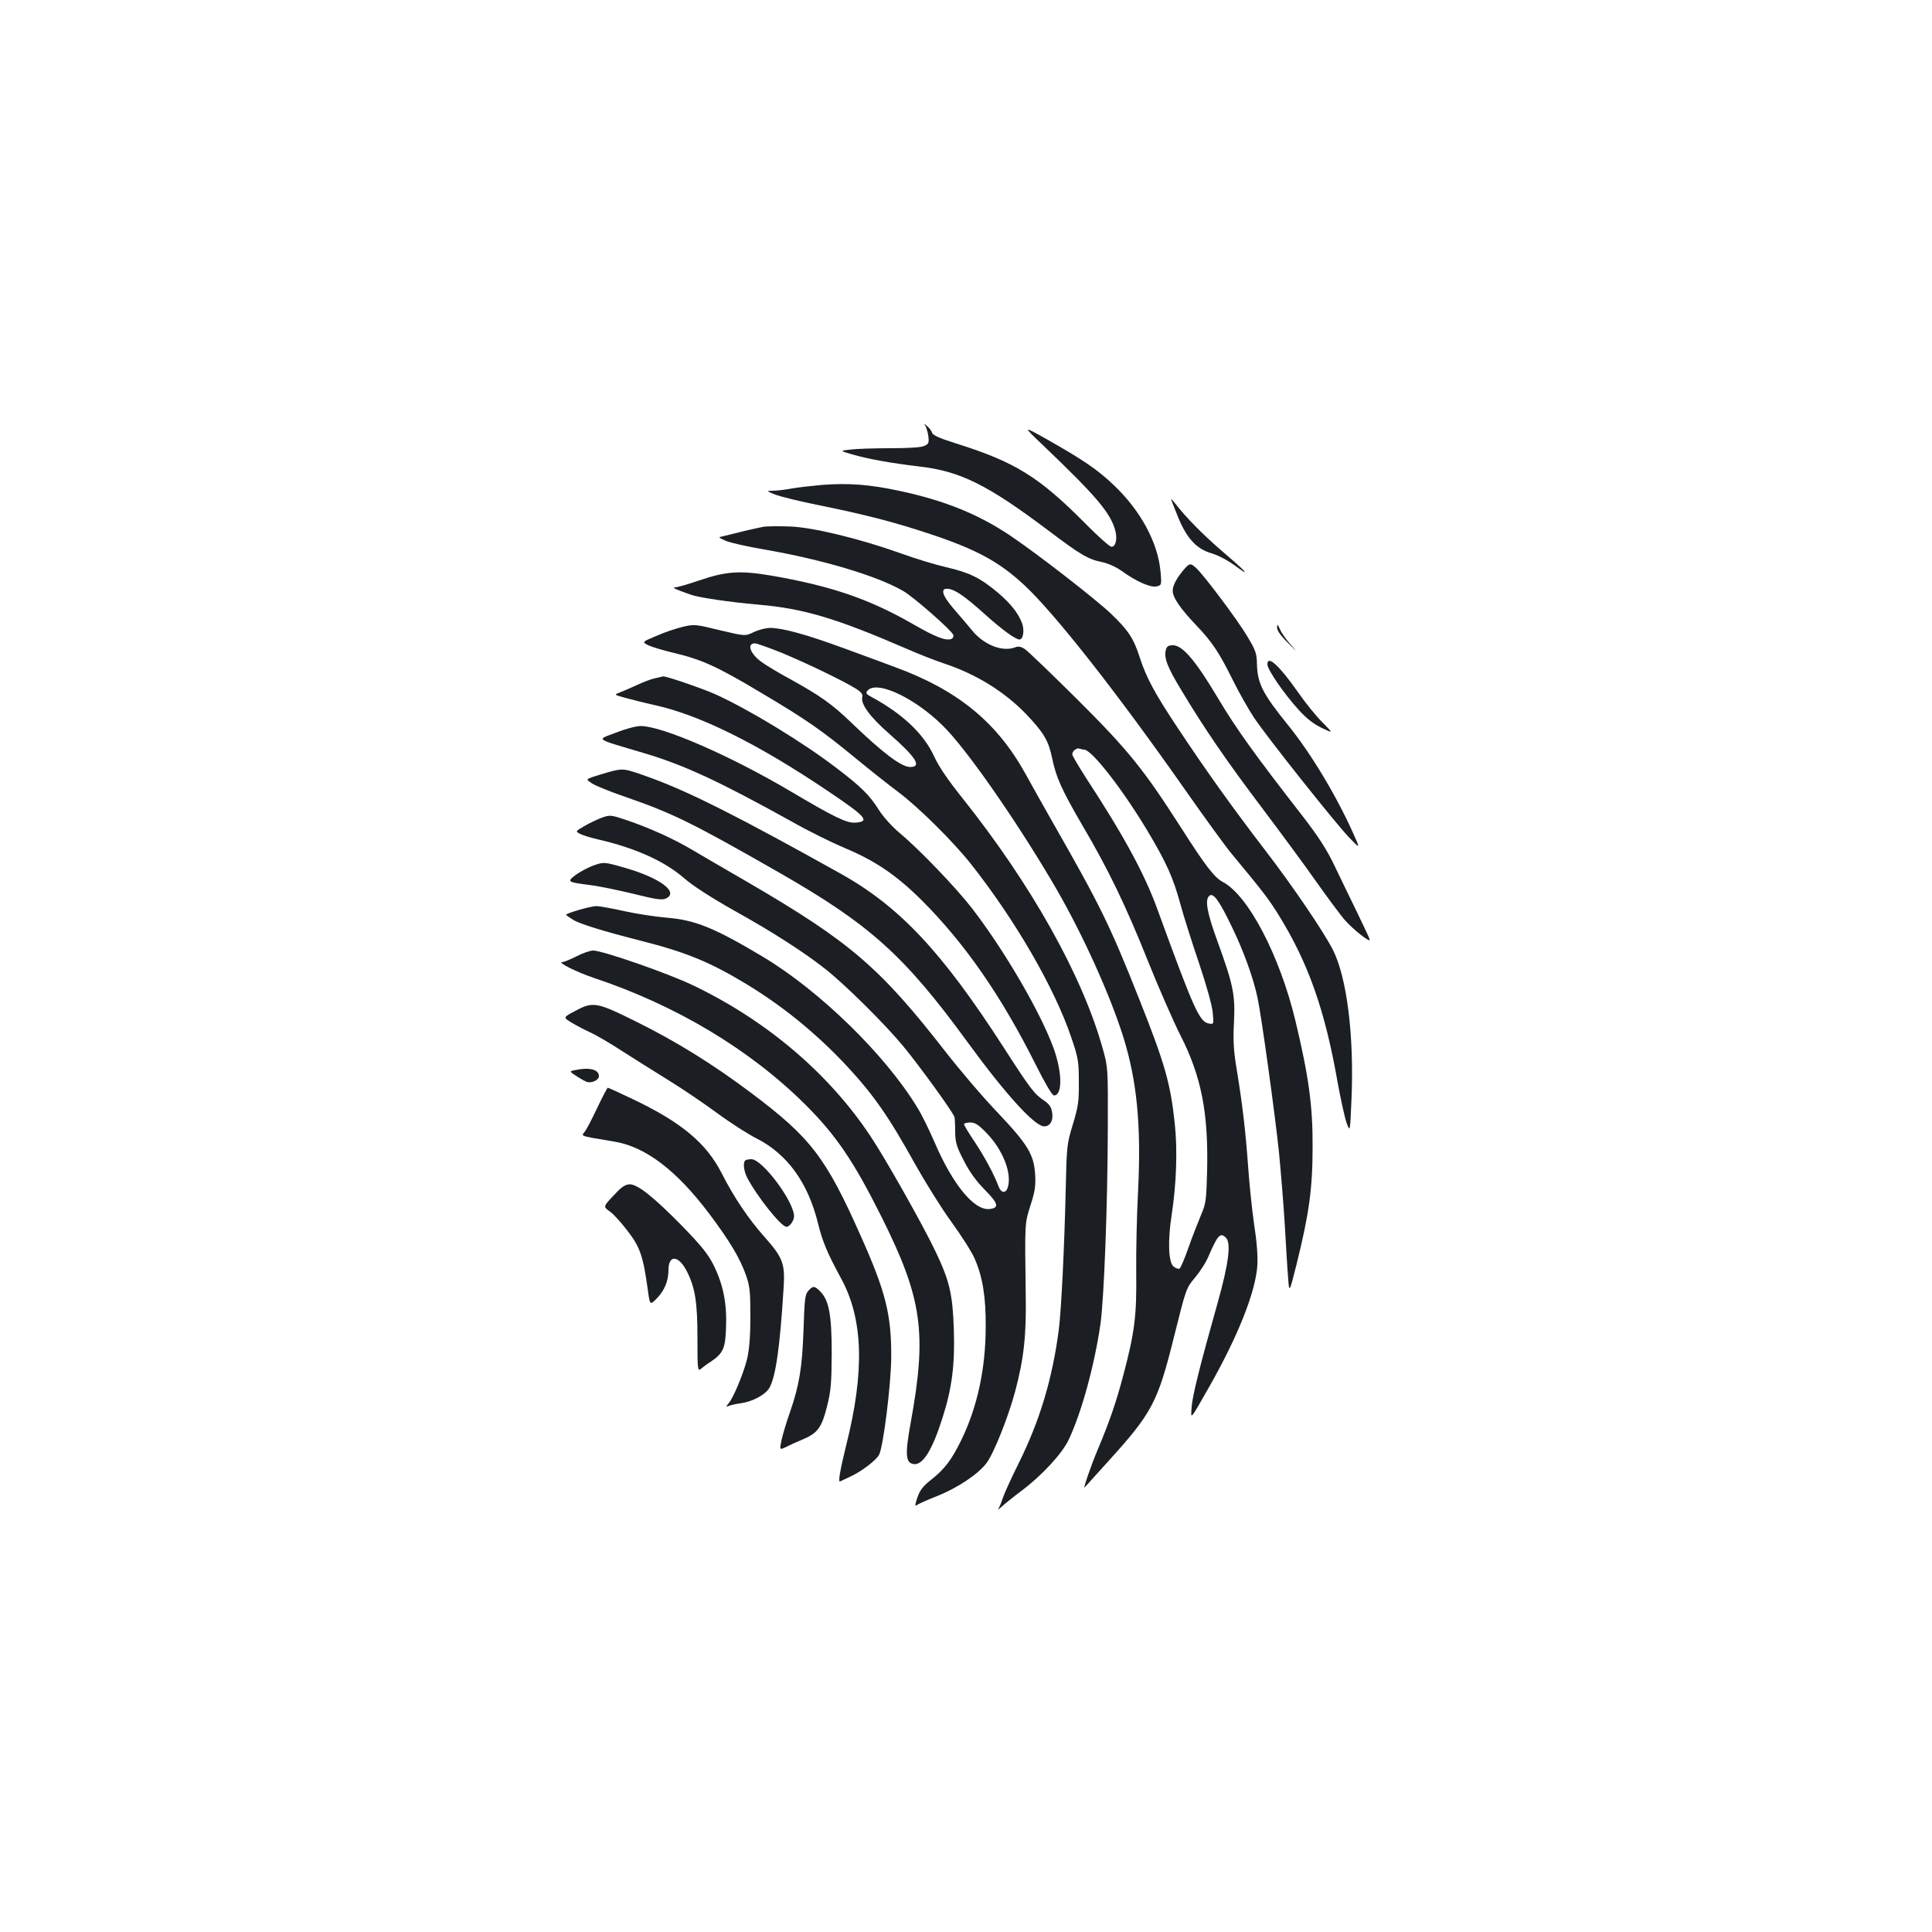 <?xml version="1.0" standalone="no"?>
<!DOCTYPE svg PUBLIC "-//W3C//DTD SVG 20010904//EN"
 "http://www.w3.org/TR/2001/REC-SVG-20010904/DTD/svg10.dtd">
<svg version="1.0" xmlns="http://www.w3.org/2000/svg"
 width="1000pt" height="1000pt" viewBox="0 0 1000 1000"
 preserveAspectRatio="xMidYMid meet">
<g transform="translate(0,1000) scale(0.1,-0.1)"
fill="#1b1f23" stroke="none">
<path d="M4788 7799 c6 -9 14 -34 17 -56 4 -35 2 -41 -21 -51 -15 -8 -83 -12
-177 -12 -84 0 -177 -3 -206 -7 -55 -6 -55 -6 10 -25 88 -25 200 -45 351 -63
208 -24 351 -95 663 -330 171 -129 207 -150 282 -165 31 -7 72 -26 100 -46 74
-54 150 -87 180 -79 25 6 26 7 20 75 -13 150 -102 316 -242 449 -84 80 -157
130 -346 237 -127 71 -127 71 -21 -30 272 -260 346 -346 373 -436 14 -46 5
-90 -18 -90 -9 0 -69 53 -133 118 -242 244 -364 320 -672 417 -83 26 -119 42
-123 54 -3 10 -15 27 -28 37 -13 12 -17 13 -9 3z"/>
<path d="M4254 7490 c-55 -5 -127 -13 -159 -19 -32 -6 -75 -11 -94 -11 -36 -1
-36 -1 14 -21 28 -10 128 -35 224 -54 241 -49 389 -87 578 -150 237 -79 355
-143 483 -262 158 -146 484 -561 839 -1068 96 -137 202 -283 235 -323 161
-194 191 -233 241 -313 157 -252 243 -497 309 -874 15 -82 35 -174 45 -204 19
-53 19 -53 26 113 15 331 -23 635 -96 780 -50 97 -208 330 -355 521 -167 218
-300 404 -446 624 -121 182 -164 262 -198 366 -32 100 -58 140 -147 226 -78
75 -382 311 -523 406 -167 112 -340 182 -573 232 -154 33 -262 42 -403 31z"/>
<path d="M6062 7414 c2 -5 18 -48 37 -94 45 -108 94 -161 172 -184 32 -9 83
-36 119 -62 89 -66 66 -38 -63 72 -103 89 -187 174 -245 249 -13 17 -22 25
-20 19z"/>
<path d="M3955 7274 c-16 -3 -64 -13 -105 -23 -41 -10 -88 -22 -105 -26 -29
-6 -29 -6 11 -24 22 -10 111 -30 199 -45 301 -52 584 -136 720 -215 54 -31
250 -203 259 -227 3 -8 -1 -17 -9 -21 -30 -11 -82 9 -200 77 -227 130 -422
197 -735 251 -160 27 -232 22 -370 -25 -58 -20 -114 -36 -125 -36 -19 -1 -2
-9 80 -38 41 -15 204 -39 355 -52 234 -21 397 -70 765 -229 61 -27 146 -60
191 -75 166 -55 312 -145 425 -262 92 -97 116 -137 135 -229 21 -101 49 -162
158 -350 131 -222 222 -410 336 -695 56 -140 133 -316 171 -391 107 -211 144
-398 137 -699 -4 -154 -6 -169 -32 -230 -15 -36 -45 -112 -65 -169 -20 -58
-41 -106 -47 -108 -5 -2 -19 3 -29 11 -27 20 -32 131 -10 271 24 157 30 333
16 465 -22 212 -52 315 -183 645 -155 391 -203 487 -450 920 -47 83 -111 196
-142 253 -148 266 -352 432 -676 550 -47 18 -165 61 -263 97 -190 70 -317 105
-381 105 -22 0 -60 -10 -85 -22 -44 -21 -44 -21 -175 10 -128 31 -132 32 -194
17 -34 -8 -96 -29 -136 -47 -74 -31 -74 -31 -38 -49 21 -9 80 -27 132 -39 140
-33 223 -70 450 -206 234 -139 312 -193 494 -343 72 -59 169 -136 216 -171
103 -77 282 -254 374 -370 231 -292 434 -643 521 -900 36 -106 39 -124 39
-230 1 -101 -3 -127 -31 -220 -31 -102 -32 -112 -37 -340 -7 -304 -23 -624
-36 -725 -33 -251 -97 -465 -205 -684 -40 -80 -78 -164 -85 -186 -7 -22 -17
-47 -23 -55 -6 -8 4 -1 23 16 19 17 64 53 99 79 105 79 208 191 242 262 67
141 134 386 165 600 19 137 37 623 38 1013 1 315 1 315 -27 415 -106 378 -370
848 -727 1296 -73 91 -120 160 -144 212 -53 117 -163 222 -326 310 -27 14 -30
20 -20 32 50 60 270 -50 414 -206 132 -142 386 -513 566 -824 137 -238 275
-543 344 -762 71 -227 93 -457 77 -791 -7 -125 -11 -317 -10 -427 3 -224 -8
-311 -66 -530 -36 -137 -71 -241 -134 -390 -32 -75 -77 -206 -67 -194 2 2 56
62 121 134 228 251 257 306 341 643 63 253 63 254 110 310 26 31 55 77 66 102
51 119 64 133 94 103 27 -28 13 -136 -44 -338 -89 -316 -130 -478 -134 -537
-5 -68 -10 -73 91 104 150 264 240 492 249 628 3 48 -3 126 -17 215 -11 77
-25 212 -31 300 -12 171 -29 320 -60 507 -15 91 -18 144 -13 236 7 142 -3 193
-84 416 -55 150 -67 216 -45 238 21 21 51 -20 117 -157 61 -125 112 -265 134
-370 20 -91 91 -607 111 -800 10 -104 24 -273 30 -375 6 -102 13 -223 17 -270
6 -85 6 -85 45 70 64 259 82 388 82 605 1 210 -20 364 -89 652 -81 337 -245
650 -376 718 -43 23 -89 82 -214 278 -196 306 -274 403 -542 670 -132 131
-253 247 -268 257 -21 14 -34 16 -52 9 -64 -24 -158 12 -219 85 -21 26 -65 77
-97 114 -63 73 -72 110 -27 104 35 -5 85 -39 185 -129 90 -81 161 -133 182
-133 19 0 26 46 14 82 -19 53 -61 106 -129 163 -90 75 -146 102 -264 129 -57
13 -161 45 -233 71 -212 76 -461 137 -580 140 -55 2 -113 1 -130 -1z m91 -653
c124 -51 319 -145 385 -186 28 -18 36 -29 32 -44 -9 -35 41 -103 142 -191 137
-120 168 -170 106 -170 -45 0 -140 71 -306 231 -100 96 -160 138 -315 224 -58
31 -124 71 -146 87 -61 43 -81 98 -36 98 9 0 71 -22 138 -49z m1565 -501 c39
0 194 -198 325 -415 101 -169 136 -246 174 -386 17 -63 61 -201 97 -307 38
-113 67 -217 70 -253 6 -60 5 -61 -18 -57 -50 7 -77 67 -267 588 -66 184 -176
386 -371 684 -39 61 -71 115 -71 121 0 18 23 36 38 30 8 -3 18 -5 23 -5z"/>
<path d="M6133 7058 c-41 -47 -63 -87 -63 -116 0 -35 39 -92 125 -182 81 -85
117 -141 186 -280 31 -63 81 -151 110 -195 70 -104 417 -541 492 -620 58 -60
58 -60 22 20 -87 195 -221 418 -339 563 -130 161 -157 214 -160 312 -1 58 -6
73 -50 146 -50 85 -231 326 -268 357 -26 22 -30 22 -55 -5z"/>
<path d="M6610 6752 c0 -16 19 -43 57 -80 48 -49 50 -50 14 -9 -23 26 -49 62
-56 80 -13 28 -14 29 -15 9z"/>
<path d="M6034 6634 c-10 -39 9 -89 81 -207 116 -194 235 -368 422 -615 100
-133 226 -304 279 -380 53 -75 117 -161 141 -190 42 -49 133 -122 133 -106 0
4 -29 66 -64 138 -35 72 -89 183 -119 246 -42 87 -83 150 -168 260 -241 310
-338 444 -434 605 -116 195 -184 275 -233 275 -26 0 -33 -5 -38 -26z"/>
<path d="M6560 6561 c0 -27 87 -153 160 -233 42 -47 80 -76 122 -96 60 -29 60
-29 0 32 -33 33 -88 102 -122 151 -99 141 -160 197 -160 146z"/>
<path d="M3389 6489 c-20 -4 -63 -21 -95 -36 -33 -15 -72 -32 -88 -38 -28 -11
-28 -11 30 -27 33 -9 100 -26 150 -37 234 -51 533 -199 894 -442 204 -137 225
-161 148 -167 -44 -4 -111 29 -329 158 -315 187 -670 342 -783 342 -24 0 -80
-15 -130 -35 -99 -38 -116 -27 154 -107 208 -63 384 -145 759 -353 84 -48 208
-109 275 -137 157 -66 266 -140 397 -270 222 -222 410 -492 590 -851 48 -96
85 -159 94 -159 44 0 44 115 0 240 -67 187 -256 511 -425 730 -85 109 -272
304 -373 388 -40 34 -85 83 -108 120 -48 76 -90 118 -217 215 -175 134 -449
301 -628 383 -67 30 -256 95 -272 93 -4 -1 -23 -5 -43 -10z"/>
<path d="M3155 6005 c-27 -8 -66 -19 -86 -26 -36 -13 -36 -13 -5 -34 17 -11
94 -43 171 -69 246 -85 348 -135 797 -392 470 -269 648 -429 973 -874 201
-276 351 -440 400 -440 32 0 49 33 40 76 -4 25 -16 41 -43 59 -49 33 -69 59
-210 278 -317 491 -535 724 -841 895 -528 295 -785 424 -983 496 -139 50 -140
50 -213 31z"/>
<path d="M3108 5765 c-20 -8 -58 -26 -84 -41 -46 -27 -46 -27 -22 -40 13 -7
56 -20 94 -29 192 -44 344 -112 448 -203 44 -38 137 -98 254 -164 200 -111
366 -218 477 -306 103 -82 305 -282 400 -397 89 -108 264 -350 266 -369 1 -6
3 -40 3 -76 1 -56 8 -77 46 -150 29 -57 65 -106 108 -149 70 -71 76 -94 22
-99 -79 -7 -189 128 -282 344 -28 65 -68 147 -91 183 -165 272 -505 603 -797
778 -251 150 -351 191 -498 203 -59 5 -158 20 -221 34 -62 14 -128 26 -145 26
-29 0 -156 -37 -156 -45 0 -2 16 -13 35 -25 35 -22 154 -59 355 -110 231 -59
354 -109 544 -224 188 -114 357 -252 512 -416 143 -153 223 -267 362 -518 50
-89 133 -223 186 -296 53 -73 107 -158 120 -189 41 -92 59 -197 58 -352 0
-218 -43 -418 -127 -590 -50 -102 -86 -150 -159 -207 -39 -31 -55 -52 -68 -90
-11 -32 -13 -46 -5 -40 6 6 53 27 104 47 109 43 215 114 259 172 38 50 113
239 149 373 45 172 58 286 54 510 -5 365 -5 357 25 452 23 70 27 101 24 156
-6 105 -36 156 -193 322 -75 78 -196 220 -270 315 -340 437 -495 570 -1020
876 -116 67 -248 144 -295 172 -97 57 -219 112 -334 151 -89 30 -88 29 -138
11z m1997 -1628 c87 -89 134 -212 111 -284 -10 -31 -34 -29 -47 5 -25 66 -72
153 -123 230 -31 46 -56 87 -56 93 0 5 14 9 32 9 25 0 42 -11 83 -53z"/>
<path d="M3074 5521 c-27 -9 -68 -31 -92 -48 -50 -37 -46 -39 71 -54 44 -5
145 -26 224 -45 116 -29 150 -34 169 -25 71 32 -29 107 -211 159 -107 31 -110
31 -161 13z"/>
<path d="M2984 5050 c-32 -16 -66 -30 -74 -30 -28 0 75 -52 165 -82 428 -143
809 -372 1096 -658 157 -157 248 -291 392 -579 211 -423 236 -599 150 -1069
-29 -160 -26 -204 16 -210 47 -7 96 71 149 238 50 156 65 278 59 459 -6 182
-22 252 -96 406 -64 134 -257 477 -336 595 -216 325 -538 598 -918 780 -129
62 -468 180 -517 180 -15 0 -54 -13 -86 -30z"/>
<path d="M2975 4766 c-61 -32 -61 -32 -15 -60 25 -15 69 -38 98 -51 30 -14
102 -56 160 -94 59 -38 166 -105 237 -149 72 -44 187 -122 255 -172 69 -51
161 -110 205 -132 160 -81 267 -229 319 -440 23 -94 48 -154 121 -288 113
-209 121 -479 25 -860 -31 -126 -43 -193 -32 -188 4 2 30 14 57 27 56 26 130
83 145 111 22 41 62 364 63 505 1 220 -28 337 -157 626 -181 408 -259 510
-568 742 -200 150 -388 267 -603 373 -198 98 -217 101 -310 50z"/>
<path d="M2976 4461 c-30 -6 -30 -6 11 -33 22 -14 47 -28 54 -29 26 -5 59 12
59 31 0 35 -50 47 -124 31z"/>
<path d="M3090 4263 c-28 -59 -57 -115 -66 -124 -14 -16 -12 -18 38 -28 29 -5
82 -14 118 -20 160 -26 321 -148 490 -372 106 -141 161 -233 191 -319 20 -57
23 -84 23 -215 0 -106 -6 -170 -17 -219 -19 -76 -71 -201 -96 -230 -15 -18
-15 -19 4 -12 10 4 38 10 61 13 58 8 126 44 146 79 33 57 55 210 74 519 8 125
-4 156 -101 265 -80 90 -156 202 -220 328 -79 155 -208 263 -458 382 -69 33
-128 60 -131 60 -3 0 -28 -48 -56 -107z"/>
<path d="M3857 3993 c-12 -11 -7 -53 9 -86 50 -97 177 -257 205 -257 16 0 39
32 39 54 0 77 -164 296 -221 296 -14 0 -29 -3 -32 -7z"/>
<path d="M3198 3835 c-80 -83 -78 -79 -41 -106 19 -13 60 -59 92 -101 64 -83
80 -130 104 -304 11 -81 11 -81 49 -42 38 40 58 89 58 144 0 81 52 78 95 -6
43 -85 55 -159 55 -347 0 -163 1 -172 18 -158 9 8 32 25 51 37 64 43 76 69 79
179 5 123 -15 221 -65 322 -29 57 -63 99 -162 201 -145 148 -230 216 -271 216
-19 0 -39 -11 -62 -35z"/>
<path d="M4184 3319 c-17 -18 -20 -44 -25 -203 -7 -196 -22 -286 -70 -425 -17
-47 -36 -111 -43 -142 -12 -55 -12 -55 24 -38 19 10 59 28 88 40 75 32 96 62
123 171 20 79 23 120 24 273 0 199 -14 275 -60 321 -29 29 -37 30 -61 3z"/>
</g>
</svg>
